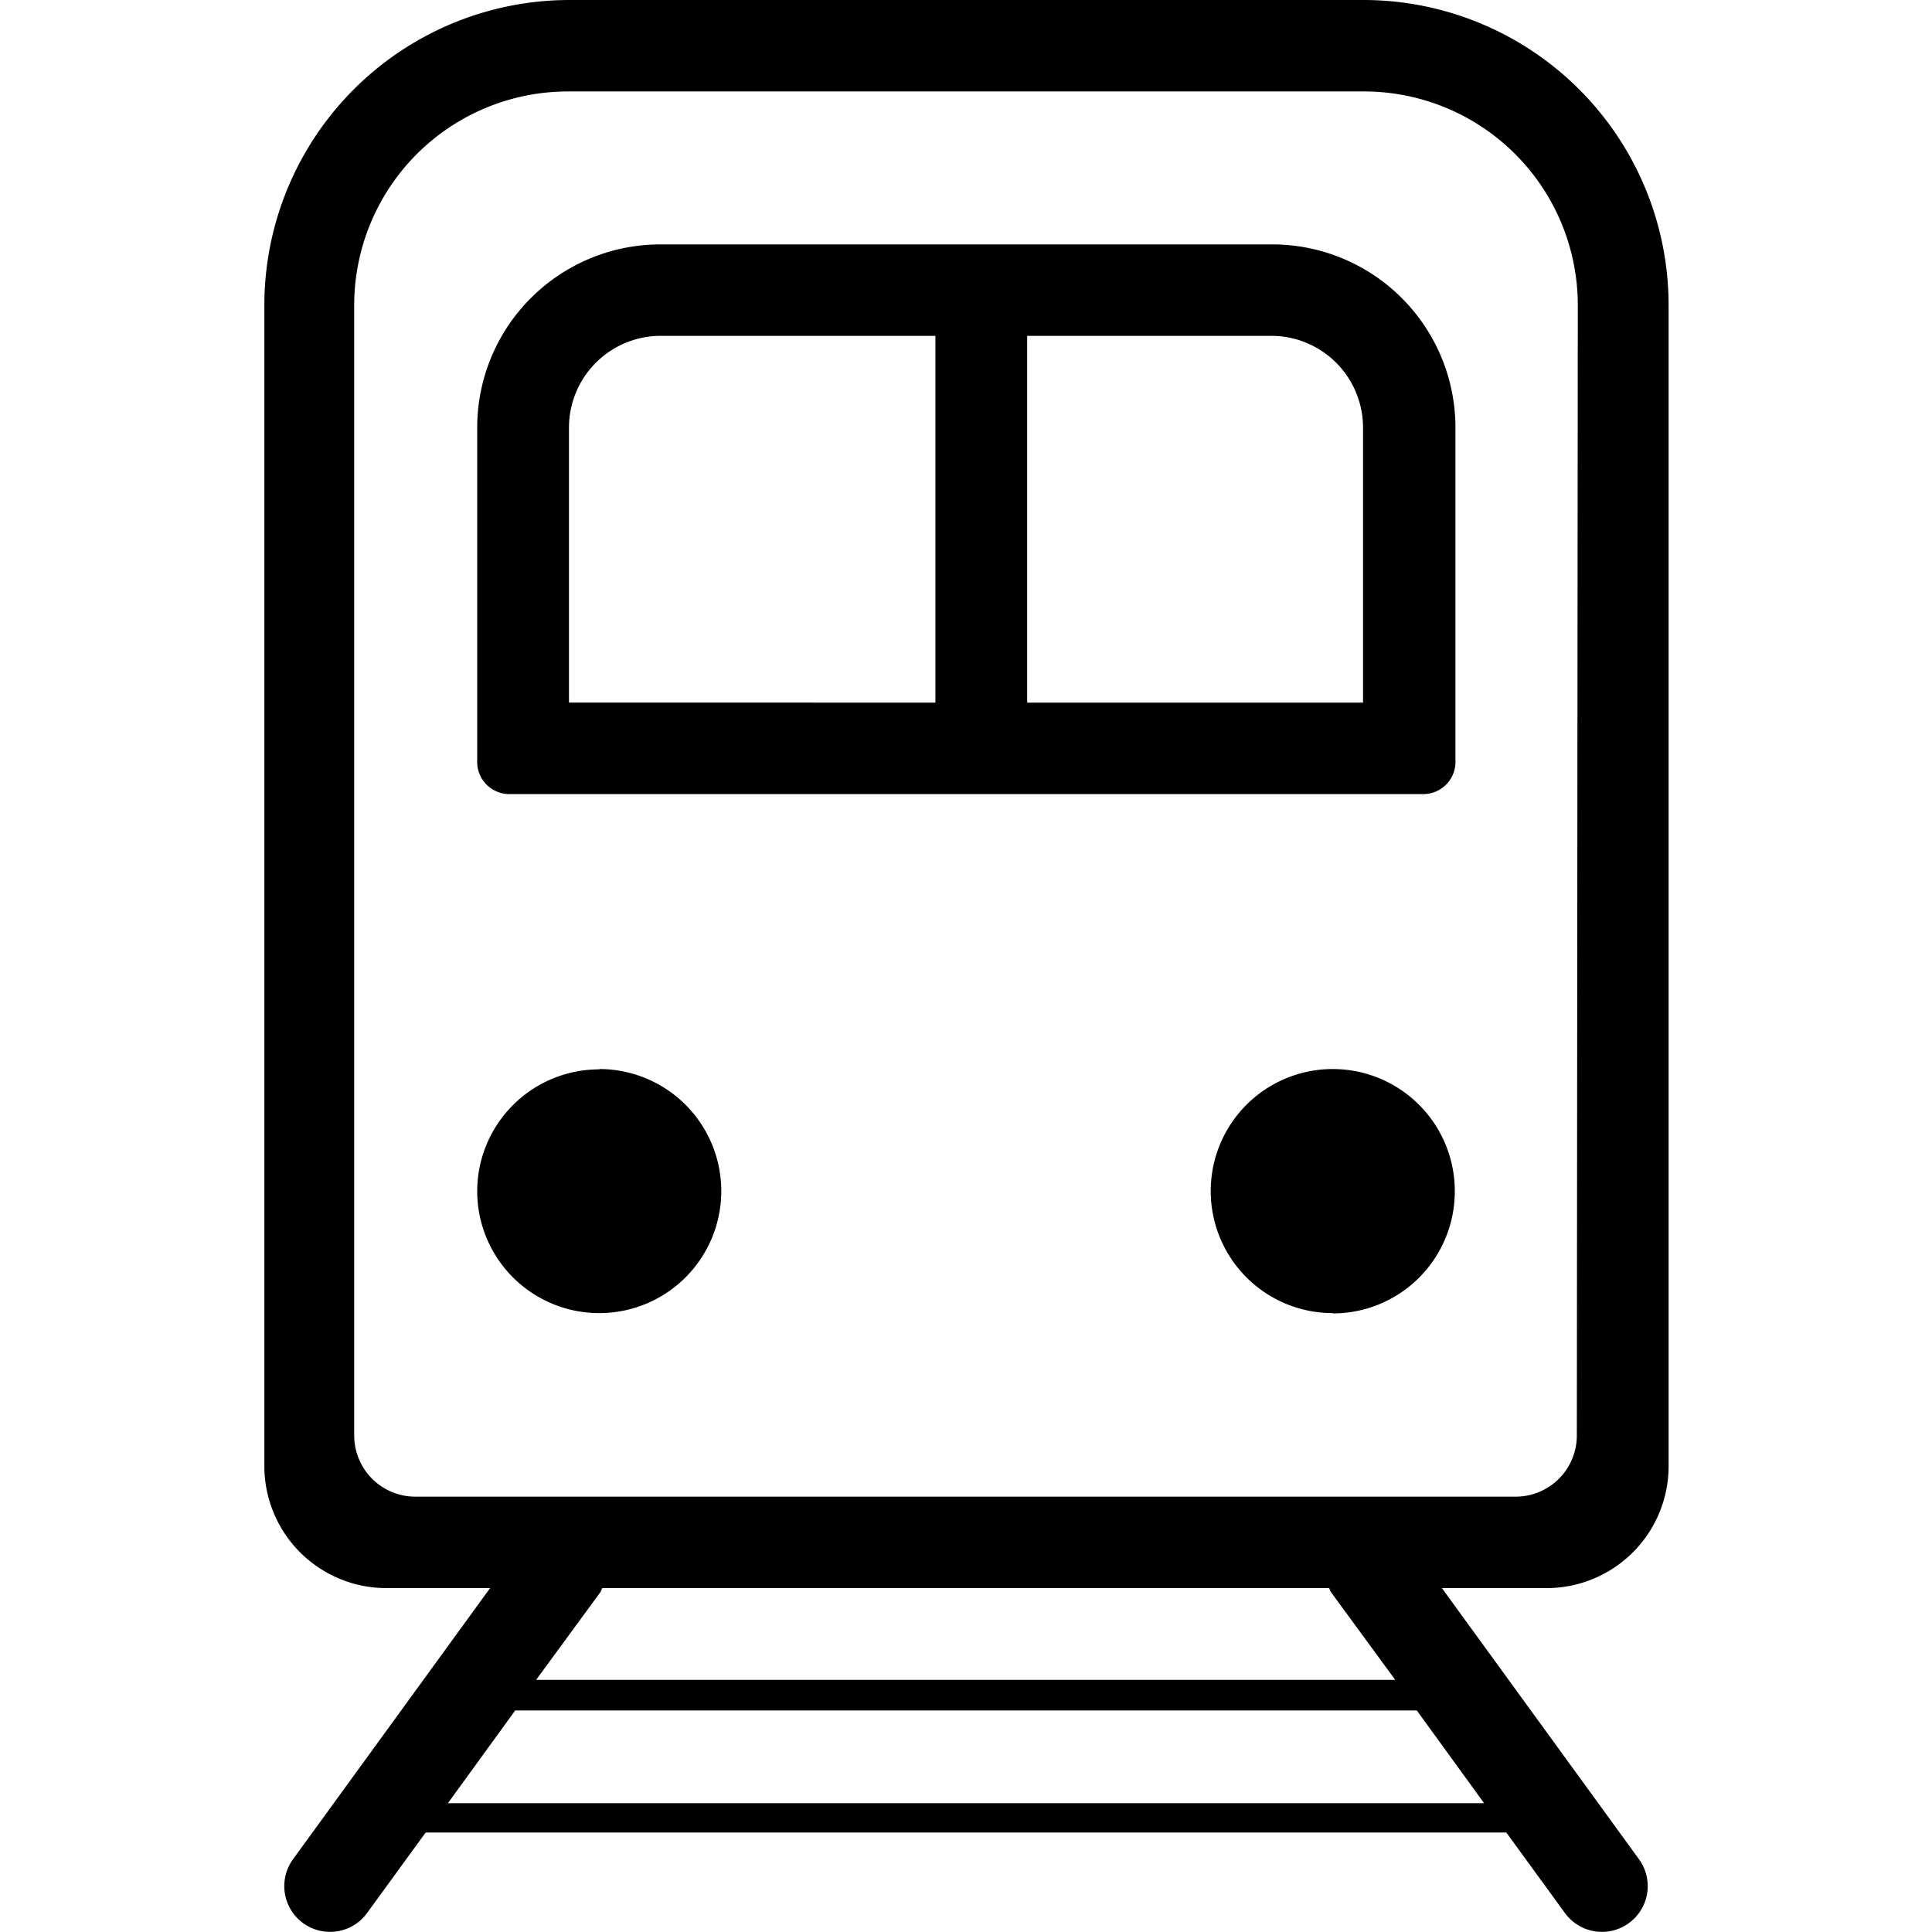 <svg id="图层_1" data-name="图层 1" xmlns="http://www.w3.org/2000/svg" viewBox="0 0 60 60"><title>轨道交通检测</title><path d="M48,49.32H44.78l6.12,8.42a1.42,1.42,0,1,1-2.3,1.67l-1.82-2.5H13.22l-1.82,2.5a1.42,1.42,0,1,1-2.3-1.67l6.12-8.42H12a3.79,3.79,0,0,1-3.79-3.79v-36A9.48,9.48,0,0,1,17.67,0H42.33a9.48,9.48,0,0,1,9.49,9.48v36A3.79,3.79,0,0,1,48,49.32ZM46.09,56,44,53.12H16L13.91,56ZM18.65,49.44l-2,2.73H43.33l-2-2.73a1.09,1.09,0,0,1-.05-.12H18.7a1.1,1.1,0,0,1-.05.12ZM49,9.48a6.64,6.64,0,0,0-6.64-6.64H17.67A6.64,6.64,0,0,0,11,9.48V44.58a1.9,1.9,0,0,0,1.9,1.9H47.07a1.9,1.9,0,0,0,1.9-1.9Zm-7.59,31.3A3.79,3.79,0,1,1,45.18,37a3.79,3.79,0,0,1-3.79,3.79Zm2.85-16.12H15.77a1,1,0,0,1-.95-.95V13.28a5.69,5.69,0,0,1,5.69-5.69h19a5.69,5.69,0,0,1,5.69,5.69V23.71a1,1,0,0,1-.95.95ZM29.05,10.43H20.52a2.85,2.85,0,0,0-2.85,2.85v8.54H29.05Zm13.28,2.85a2.85,2.85,0,0,0-2.85-2.85H31.9V21.82H42.33ZM18.62,33.2A3.79,3.79,0,1,1,14.82,37a3.79,3.79,0,0,1,3.79-3.79Zm0,0"/></svg>